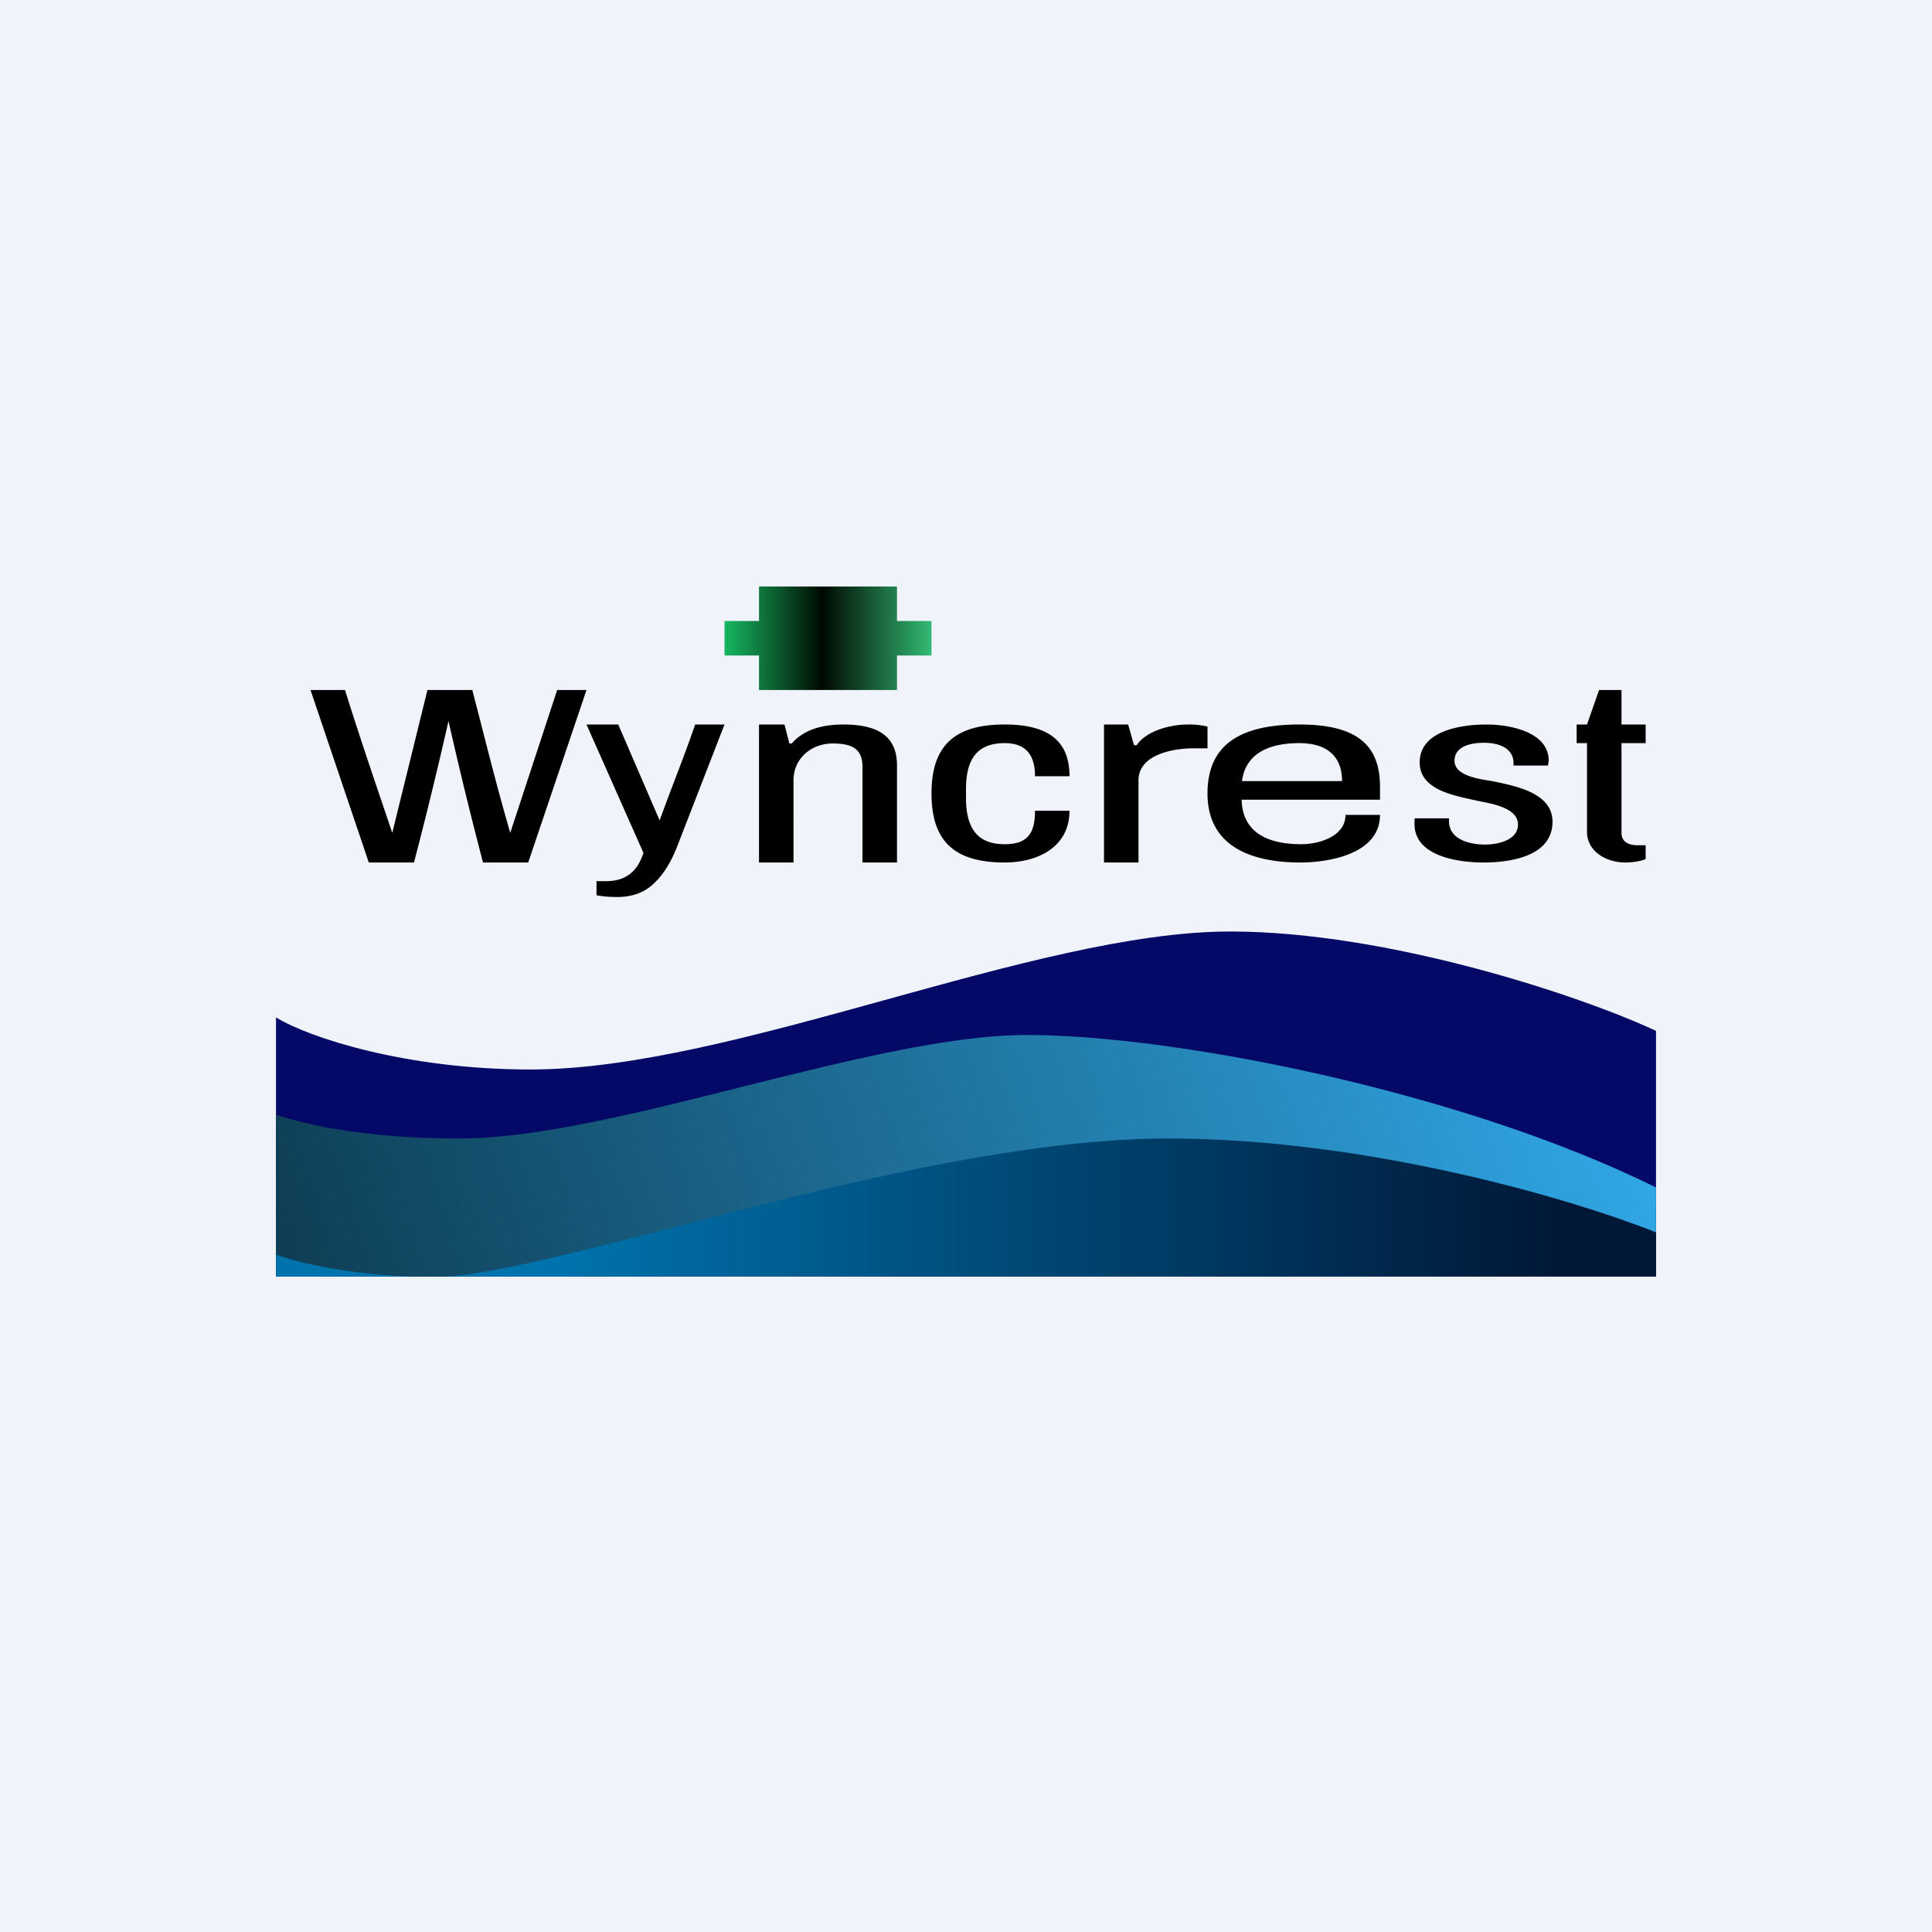 <?xml version='1.0' encoding='utf-8'?>
<!-- by TradeStack -->
<svg width="56" height="56" viewBox="0 0 56 56" xmlns="http://www.w3.org/2000/svg"><path fill="#F0F3FA" d="M0 0h56v56H0z" /><path d="M26 17h-4v1h-1v1h1v1h4v-1h1v-1h-1v-1Z" fill="url(#aazedds2h)" /><path d="M13 20.9c-.35 1.53-.62 2.64-1 4.1h-1.31L9 20h1c.45 1.44.86 2.63 1.37 4.14L12.39 20h1.3c.37 1.42.67 2.66 1.1 4.14L16.15 20H17l-1.69 5H14c-.38-1.46-.65-2.56-1-4.1ZM19.63 24.53c-.18.46-.4.82-.68 1.08-.27.26-.62.39-1.06.39-.24 0-.44-.02-.6-.05v-.41h.29c.54 0 .9-.27 1.07-.82L17 21h.92l1.2 2.78c.35-.97.7-1.82 1.03-2.78H21l-1.37 3.53ZM24.45 21c1 0 1.55.34 1.55 1.19V25h-1v-2.77c0-.5-.27-.68-.86-.68-.62 0-1.14.43-1.14 1.07V25h-1v-4h.74l.14.55h.07c.32-.37.82-.55 1.5-.55ZM29.12 21c1.31 0 1.88.51 1.88 1.5h-1c0-.6-.25-.96-.88-.96-.76 0-1.12.42-1.12 1.33v.26c0 .9.35 1.34 1.12 1.34.67 0 .88-.32.88-.97h1c0 1.06-.93 1.5-1.88 1.5-1.46 0-2.12-.62-2.12-2s.66-2 2.12-2ZM34.45 21a2.3 2.3 0 0 1 .55.06v.63h-.4c-.6 0-1.6.18-1.6.93V25h-1v-4h.7l.17.6h.08c.21-.34.83-.6 1.5-.6ZM37.66 21c1.6 0 2.34.54 2.34 1.8v.38h-4.01c.02.9.68 1.29 1.73 1.29.52 0 1.28-.23 1.28-.85h1c0 1.12-1.45 1.38-2.31 1.38-1.36 0-2.69-.43-2.69-2 0-1.36.87-2 2.66-2Zm0 .54c-.94 0-1.56.34-1.66 1.1h2.9c0-.73-.45-1.1-1.24-1.1ZM43.09 21c.64 0 1.8.2 1.8 1.05l-.02.14h-1v-.07c0-.34-.27-.59-.87-.59-.34 0-.84.09-.84.52 0 .47.82.54 1.14.6.64.14 1.7.33 1.7 1.17 0 1-1.22 1.18-1.99 1.18-.7 0-2.01-.16-2.01-1.12v-.12l.01-.04H42v.08c0 .54.61.68 1.05.68.35 0 .95-.12.95-.58 0-.52-.87-.62-1.23-.7-.61-.14-1.62-.3-1.62-1.1 0-.94 1.25-1.1 1.94-1.1ZM47.7 21.54H47v2.6c0 .23.16.36.47.36h.23v.4c-.13.06-.37.1-.59.1-.55 0-1.11-.32-1.11-.89v-2.57h-.3V21h.3l.35-1H47v1h.7v.54Z" /><path d="M8 29.49V37h40v-7.12C45.82 28.86 40.22 27 35.66 27c-5.7 0-14.37 4-20.28 4-3.6 0-6.42-.92-7.38-1.51Z" fill="#040967" /><path d="M48 35.02 34.61 31l-19.57 4.14L8 34.02V37h40v-1.98Z" fill="url(#bazedds2h)" /><path d="M48 34.42C42.46 31.67 34.12 30 29.76 30c-2.24 0-5.24.75-8.24 1.5-2.98.75-5.97 1.5-8.2 1.5-2.62 0-4.37-.37-5.32-.69v4.06c.73.25 2.1.57 3.97.63h.97c1.4-.09 3.76-.7 6.53-1.41 4.45-1.16 9.98-2.59 14.4-2.59 5.72 0 11.64 1.73 14.13 2.72v-1.3Z" fill="url(#cazedds2h)" /><defs><linearGradient id="aazedds2h" x1="28" y1="18.51" x2="20" y2="18.51" gradientUnits="userSpaceOnUse"><stop stop-color="#42F297" /><stop offset=".52" stop-color="#000901" /><stop offset="1" stop-color="#20F584" /></linearGradient><linearGradient id="bazedds2h" x1="48.01" y1="36.38" x2="8" y2="36.38" gradientUnits="userSpaceOnUse"><stop offset=".07" stop-color="#001837" /><stop offset=".8" stop-color="#0073AD" /></linearGradient><linearGradient id="cazedds2h" x1="45.61" y1="27.84" x2="9.13" y2="39.26" gradientUnits="userSpaceOnUse"><stop stop-color="#30A6E4" /><stop offset="1" stop-color="#0E3E55" /></linearGradient></defs></svg>